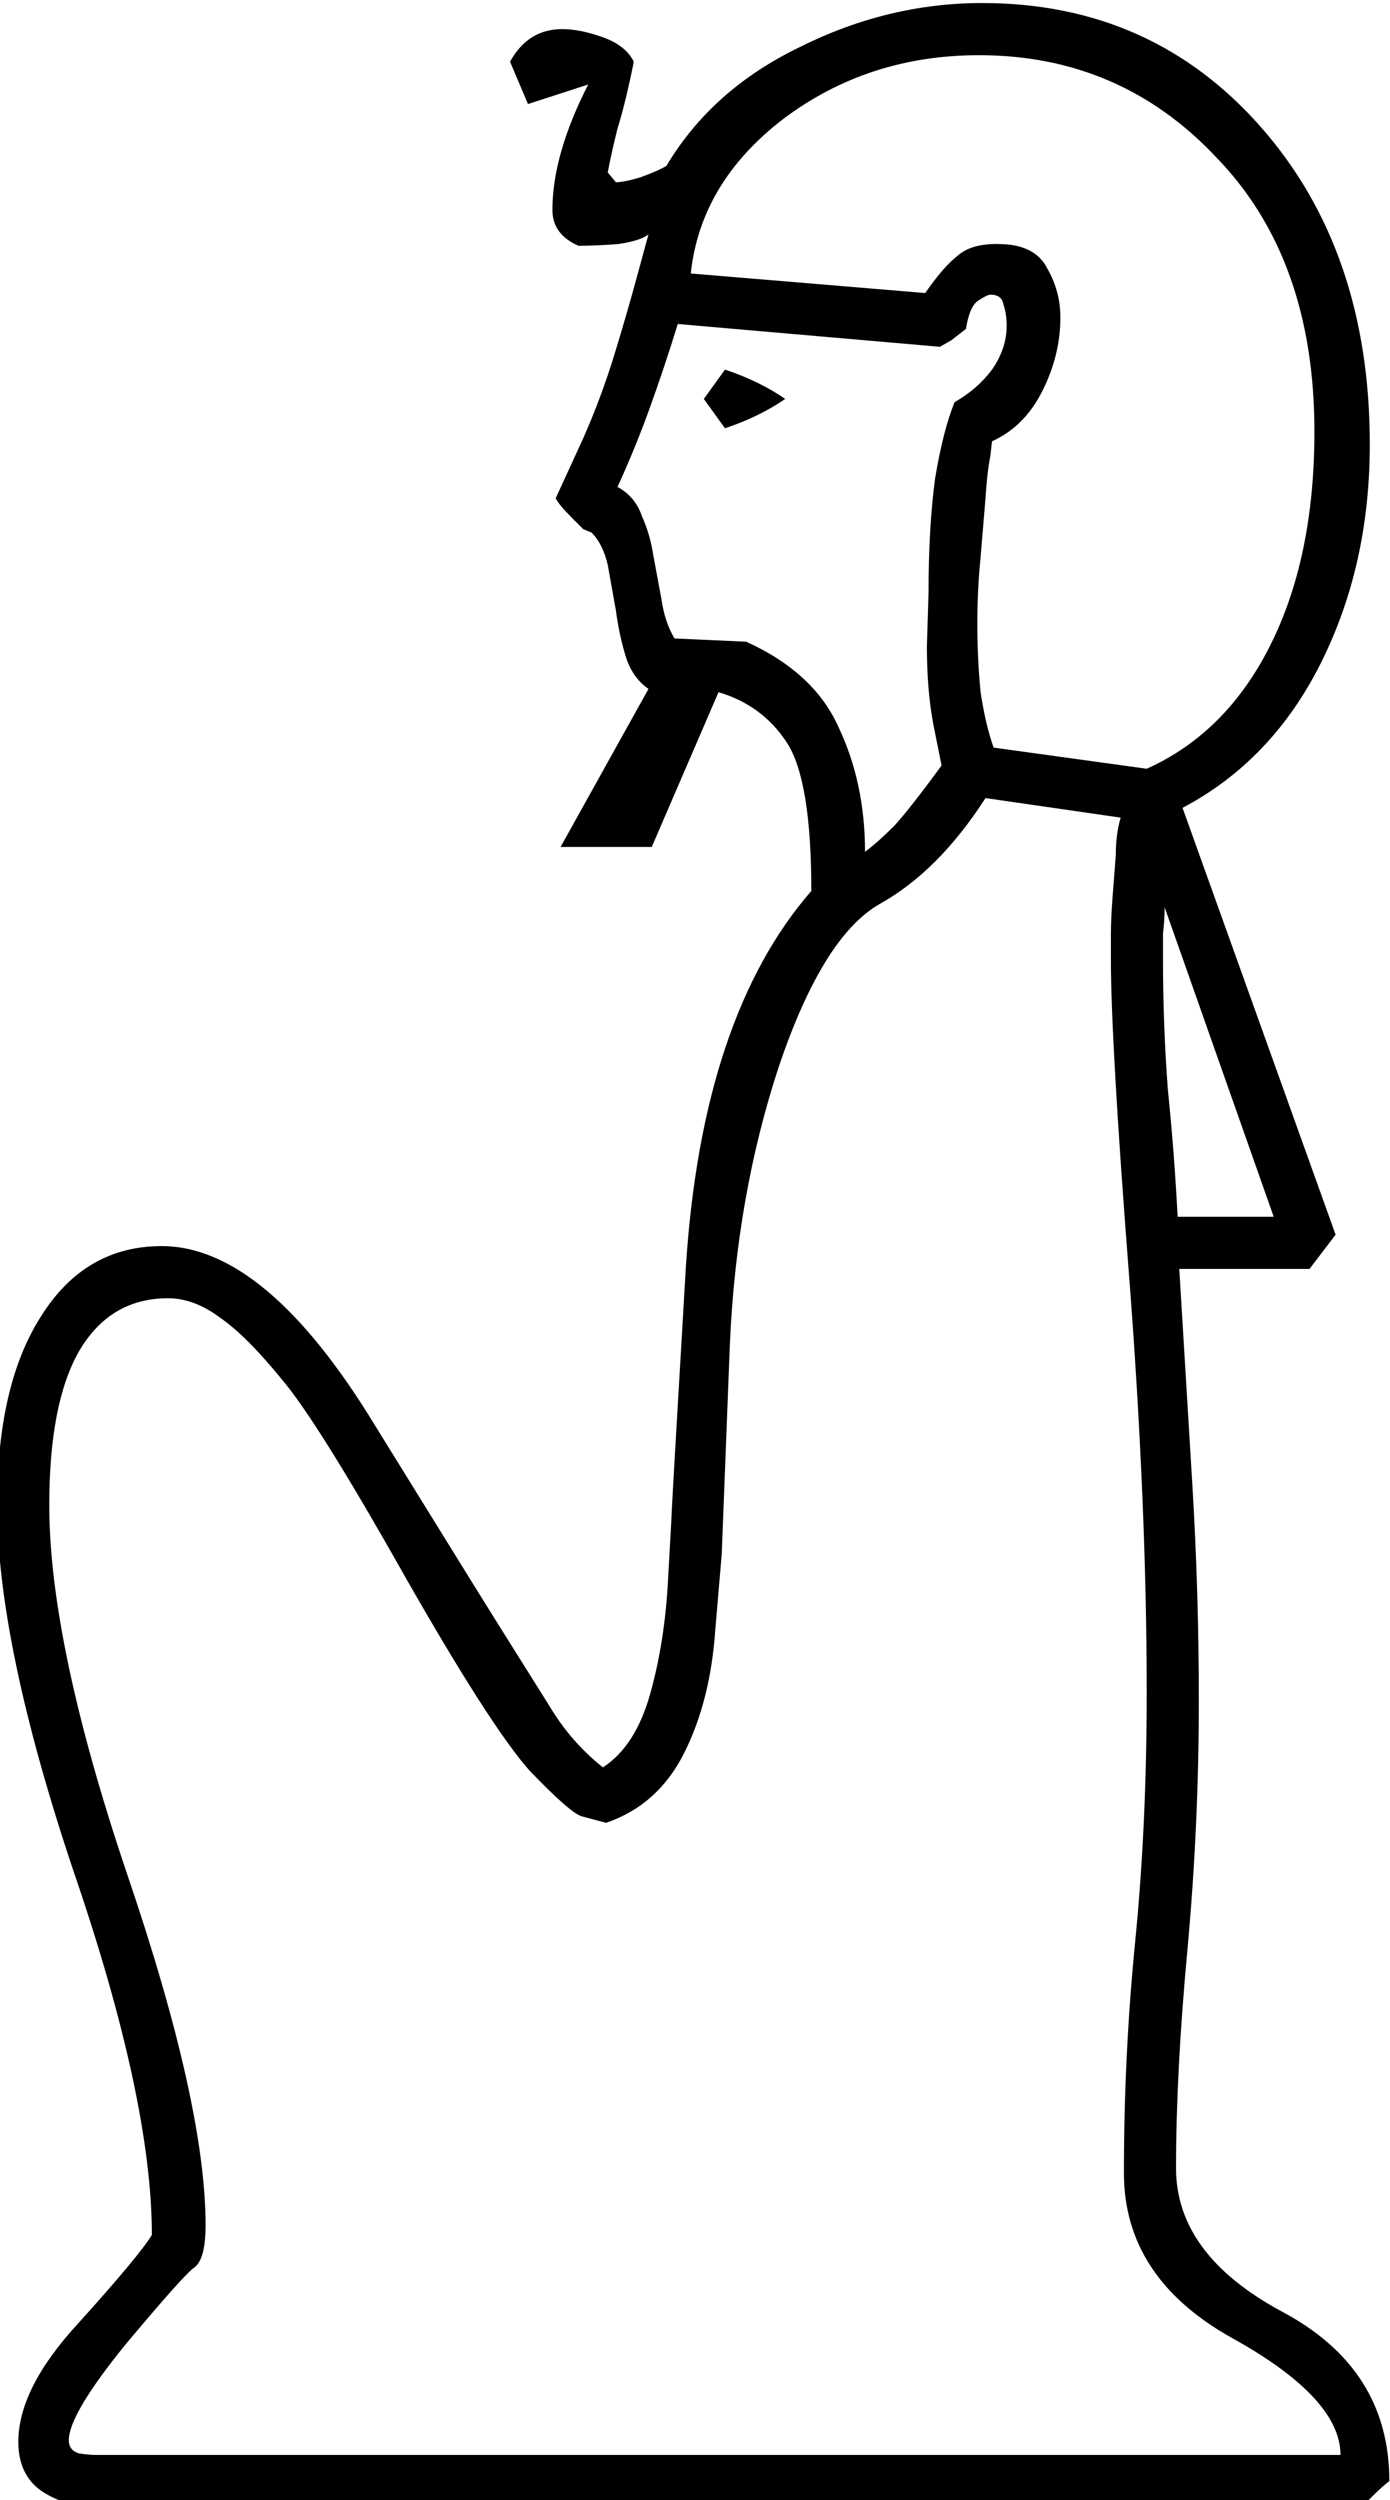 <?xml version="1.0" encoding="UTF-8" standalone="no"?>
<!-- Created with Inkscape (http://www.inkscape.org/) -->

<svg
   xmlns:dc="http://purl.org/dc/elements/1.1/"
   xmlns:cc="http://creativecommons.org/ns#"
   xmlns:rdf="http://www.w3.org/1999/02/22-rdf-syntax-ns#"
   xmlns:svg="http://www.w3.org/2000/svg"
   xmlns="http://www.w3.org/2000/svg"
   xmlns:sodipodi="http://sodipodi.sourceforge.net/DTD/sodipodi-0.dtd"
   xmlns:inkscape="http://www.inkscape.org/namespaces/inkscape"
   width="21.208mm"
   height="38.125mm"
   viewBox="0 0 21.208 38.125"
   version="1.1"
   id="svg14093"
   inkscape:version="0.92.4 (5da689c313, 2019-01-14)"
   sodipodi:docname="A41.svg">
  <defs
     id="defs14087" />
  <sodipodi:namedview
     id="base"
     pagecolor="#ffffff"
     bordercolor="#666666"
     borderopacity="1.0"
     inkscape:pageopacity="0.0"
     inkscape:pageshadow="2"
     inkscape:zoom="0.35"
     inkscape:cx="-354.68666"
     inkscape:cy="-380.47587"
     inkscape:document-units="mm"
     inkscape:current-layer="layer1"
     showgrid="false"
     fit-margin-top="0"
     fit-margin-left="0"
     fit-margin-right="0"
     fit-margin-bottom="0"
     inkscape:window-width="1920"
     inkscape:window-height="1017"
     inkscape:window-x="-8"
     inkscape:window-y="-8"
     inkscape:window-maximized="1" />
  <g
     inkscape:label="Layer 1"
     inkscape:groupmode="layer"
     id="layer1"
     transform="translate(-6.532,-10.041)">
    <g
       aria-label="𓀯"
       transform="matrix(0.265,0,0,0.265,34.018,-19.655)"
       style="font-style:normal;font-variant:normal;font-weight:normal;font-stretch:normal;font-size:192px;line-height:1.25;font-family:sans-serif;-inkscape-font-specification:'sans-serif, Normal';font-variant-ligatures:normal;font-variant-caps:normal;font-variant-numeric:normal;font-feature-settings:normal;text-align:start;letter-spacing:0px;word-spacing:0px;writing-mode:lr-tb;text-anchor:start;fill:#000000;fill-opacity:1;stroke:none"
       id="flowRoot14638">
      <path
         d="m -35.635,158.548 8.812,24.562 -1.5,1.969 h -7.5 l 0.75,12.375 q 0.375,6.188 0.375,12.469 0,7.219 -0.656,14.344 -0.656,7.031 -0.656,12.562 0,4.969 6.094,8.25 6.188,3.281 6.188,9.75 -0.469,0.375 -0.844,0.75 l -0.75,0.75 h -72.844 q -1.781,0 -3.188,-0.938 -1.312,-0.938 -1.312,-2.812 0,-3.094 3.469,-6.844 3.469,-3.844 4.219,-5.062 0,-7.781 -4.5,-20.906 -4.406,-13.125 -4.406,-21.094 0,-6.938 2.531,-10.875 2.531,-4.031 6.938,-4.031 6,0 12.281,10.312 6.375,10.312 7.5,12.094 l 2.531,4.031 q 1.219,2.062 3.094,3.562 1.875,-1.219 2.719,-4.219 0.844,-3 1.031,-6.562 l 0.188,-3.375 q 0,-0.469 0.844,-14.719 0.938,-14.344 7.219,-21.562 0,-6.375 -1.406,-8.531 -1.406,-2.156 -3.938,-2.906 l -3.844,8.906 h -5.25 l 5.062,-9.094 q -0.938,-0.656 -1.312,-1.875 -0.375,-1.219 -0.562,-2.625 l -0.469,-2.625 q -0.281,-1.219 -0.938,-1.875 l -0.469,-0.188 -0.656,-0.656 q -0.75,-0.75 -0.938,-1.125 l 1.594,-3.469 q 1.031,-2.344 1.781,-4.781 0.75,-2.438 1.406,-4.875 l 0.562,-2.062 q -0.469,0.375 -1.781,0.562 -1.312,0.094 -2.25,0.094 -1.5,-0.656 -1.5,-2.062 0,-3.188 2.062,-7.219 l -3.469,1.125 -1.031,-2.438 q 1.031,-1.875 3,-1.875 1.031,0 2.344,0.469 1.312,0.469 1.781,1.406 -0.469,2.344 -0.938,3.844 -0.375,1.5 -0.562,2.531 l 0.469,0.562 q 0.469,0 1.406,-0.281 1.031,-0.375 1.5,-0.656 2.625,-4.406 7.688,-6.844 5.062,-2.531 10.5,-2.531 9.75,0 16.031,7.125 6.281,7.125 6.281,18.281 0,6.938 -2.812,12.562 -2.812,5.625 -7.969,8.344 z m -11.344,-0.562 q -2.719,4.219 -6.094,6.094 -3.281,1.875 -5.812,9.375 -2.438,7.406 -2.812,15.938 l -0.469,12.094 -0.375,4.406 q -0.281,4.031 -1.781,7.031 -1.5,3 -4.5,4.031 l -1.406,-0.375 q -0.656,-0.188 -3,-2.625 -2.25,-2.531 -7.219,-11.25 -4.969,-8.812 -7.031,-11.25 -2.062,-2.531 -3.562,-3.562 -1.5,-1.125 -3,-1.125 -3.375,0 -5.156,3.094 -1.688,3 -1.688,8.812 0,7.969 4.5,21.281 4.5,13.219 4.5,20.156 0,1.969 -0.656,2.438 -0.562,0.375 -3.938,4.406 -3.281,4.031 -3.281,5.531 0,0.562 0.562,0.75 0.562,0.094 1.031,0.094 h 71.625 q 0,-3.281 -6.281,-6.75 -6.188,-3.469 -6.188,-9.469 0,-6.844 0.656,-13.406 0.656,-6.656 0.656,-14.25 0,-10.875 -1.031,-24.188 -1.031,-13.312 -1.031,-18 v -1.406 q 0,-0.938 0.094,-2.156 l 0.188,-2.438 q 0,-1.219 0.281,-2.156 z m 9.281,-1.688 q 4.594,-2.062 7.125,-7.125 2.531,-5.062 2.531,-12.281 0,-9.938 -5.625,-15.75 -5.531,-5.906 -13.688,-5.906 -6.375,0 -11.25,3.656 -4.781,3.656 -5.344,8.906 l 13.5,1.125 q 1.031,-1.5 1.875,-2.156 0.844,-0.75 2.625,-0.656 1.875,0.094 2.531,1.406 0.75,1.312 0.75,2.812 0,2.156 -1.031,4.219 -1.031,2.062 -2.906,2.906 l -0.094,0.844 q -0.188,0.938 -0.281,2.438 l -0.281,3.375 q -0.188,1.875 -0.188,3.844 0,2.062 0.188,3.938 0.281,1.875 0.75,3.188 z m -16.219,4.781 q 0.75,-0.562 1.688,-1.5 0.938,-1.031 2.719,-3.469 l -0.469,-2.344 q -0.375,-1.969 -0.375,-4.5 l 0.094,-3.094 q 0,-3.75 0.375,-6.562 0.469,-2.812 1.125,-4.406 1.312,-0.75 2.156,-1.875 0.844,-1.219 0.844,-2.531 0,-0.656 -0.188,-1.219 -0.094,-0.562 -0.75,-0.562 -0.188,0 -0.75,0.375 -0.469,0.375 -0.656,1.594 l -0.844,0.656 -0.656,0.375 -15.094,-1.312 q -0.75,2.438 -1.594,4.781 -0.844,2.344 -1.875,4.594 1.031,0.562 1.406,1.688 0.469,1.031 0.656,2.25 l 0.469,2.531 q 0.188,1.312 0.75,2.25 l 4.125,0.188 q 3.938,1.781 5.344,4.969 1.5,3.188 1.5,7.125 z m 17.25,3.188 q 0,0.75 -0.094,1.5 v 1.5 q 0,3.75 0.281,7.5 0.375,3.656 0.562,7.312 h 5.531 z m -25.312,-30.938 q 1.969,0.656 3.469,1.688 -1.5,1.031 -3.469,1.688 l -1.219,-1.688 z"
         id="path14646"
         inkscape:connector-curvature="0" />
    </g>
  </g>
</svg>
